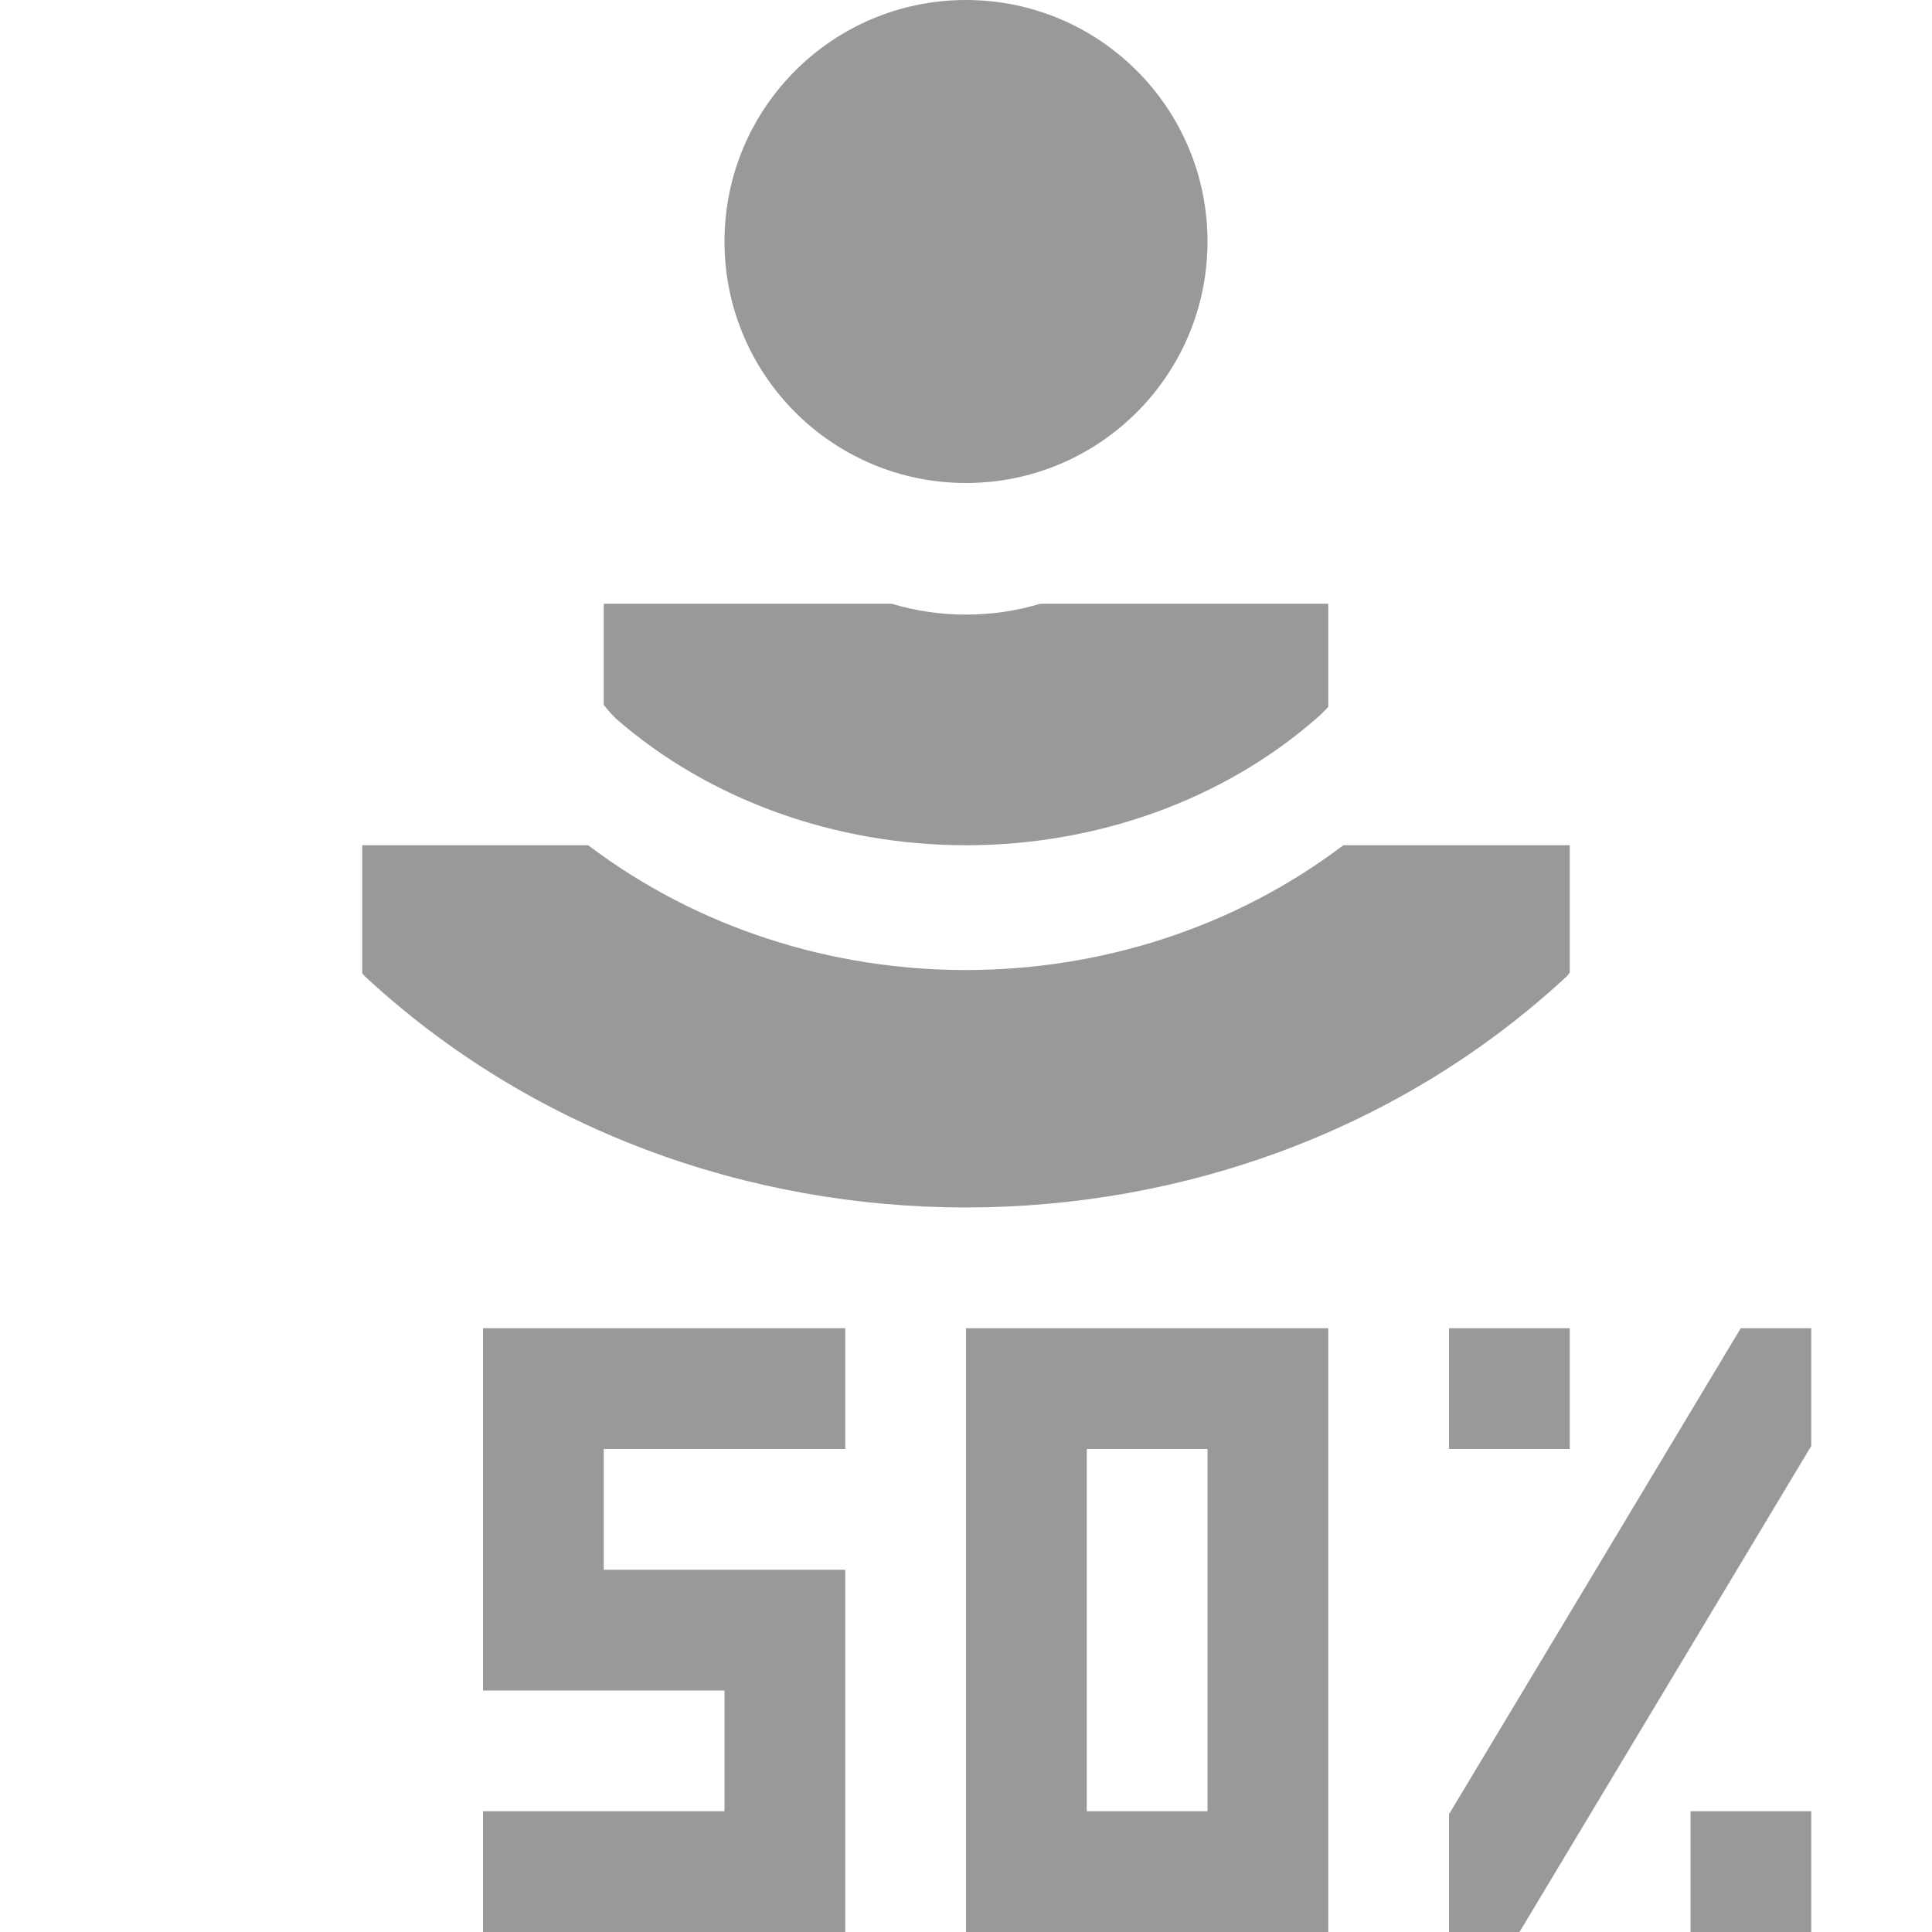 <svg xmlns="http://www.w3.org/2000/svg" width="16" height="16" version="1.1">
 <path style="fill:#999999" d="M 8 0 C 6.895 0 6 0.895 6 2 C 6 3.105 6.895 4 8 4 C 9.105 4 10 3.105 10 2 C 10 0.895 9.105 0 8 0 z M 5 5 L 5 5.838 C 5.032 5.879 5.067 5.918 5.105 5.955 C 5.873 6.623 6.915 7 8 7 C 9.086 7 10.128 6.624 10.896 5.955 C 10.934 5.923 10.968 5.889 11 5.854 L 11 5 L 9 5 L 8.615 5 C 8.419 5.059 8.212 5.09 8 5.09 C 7.788 5.09 7.581 5.059 7.385 5 L 7 5 L 5 5 z M 3 7 L 3 8.061 C 3.006 8.068 3.012 8.075 3.018 8.082 C 5.769 10.639 10.228 10.639 12.979 8.082 C 12.986 8.073 12.993 8.064 13 8.055 L 13 7 L 11.125 7 C 9.304 8.378 6.692 8.378 4.871 7 L 3 7 z M 4 11 L 4 12 L 4 13 L 4 14 L 6 14 L 6 15 L 4 15 L 4 16 L 7 16 L 7 15 L 7 13 L 5 13 L 5 12 L 7 12 L 7 11 L 5 11 L 4 11 z M 8 11 L 8 16 L 11 16 L 11 11 L 8 11 z M 12 11 L 12 12 L 13 12 L 13 11 L 12 11 z M 14.416 11 L 12 15.025 L 12 16 L 12.584 16 L 15 11.975 L 15 11 L 14.416 11 z M 9 12 L 10 12 L 10 15 L 9 15 L 9 12 z M 14 15 L 14 16 L 15 16 L 15 15 L 14 15 z"/>
</svg>
